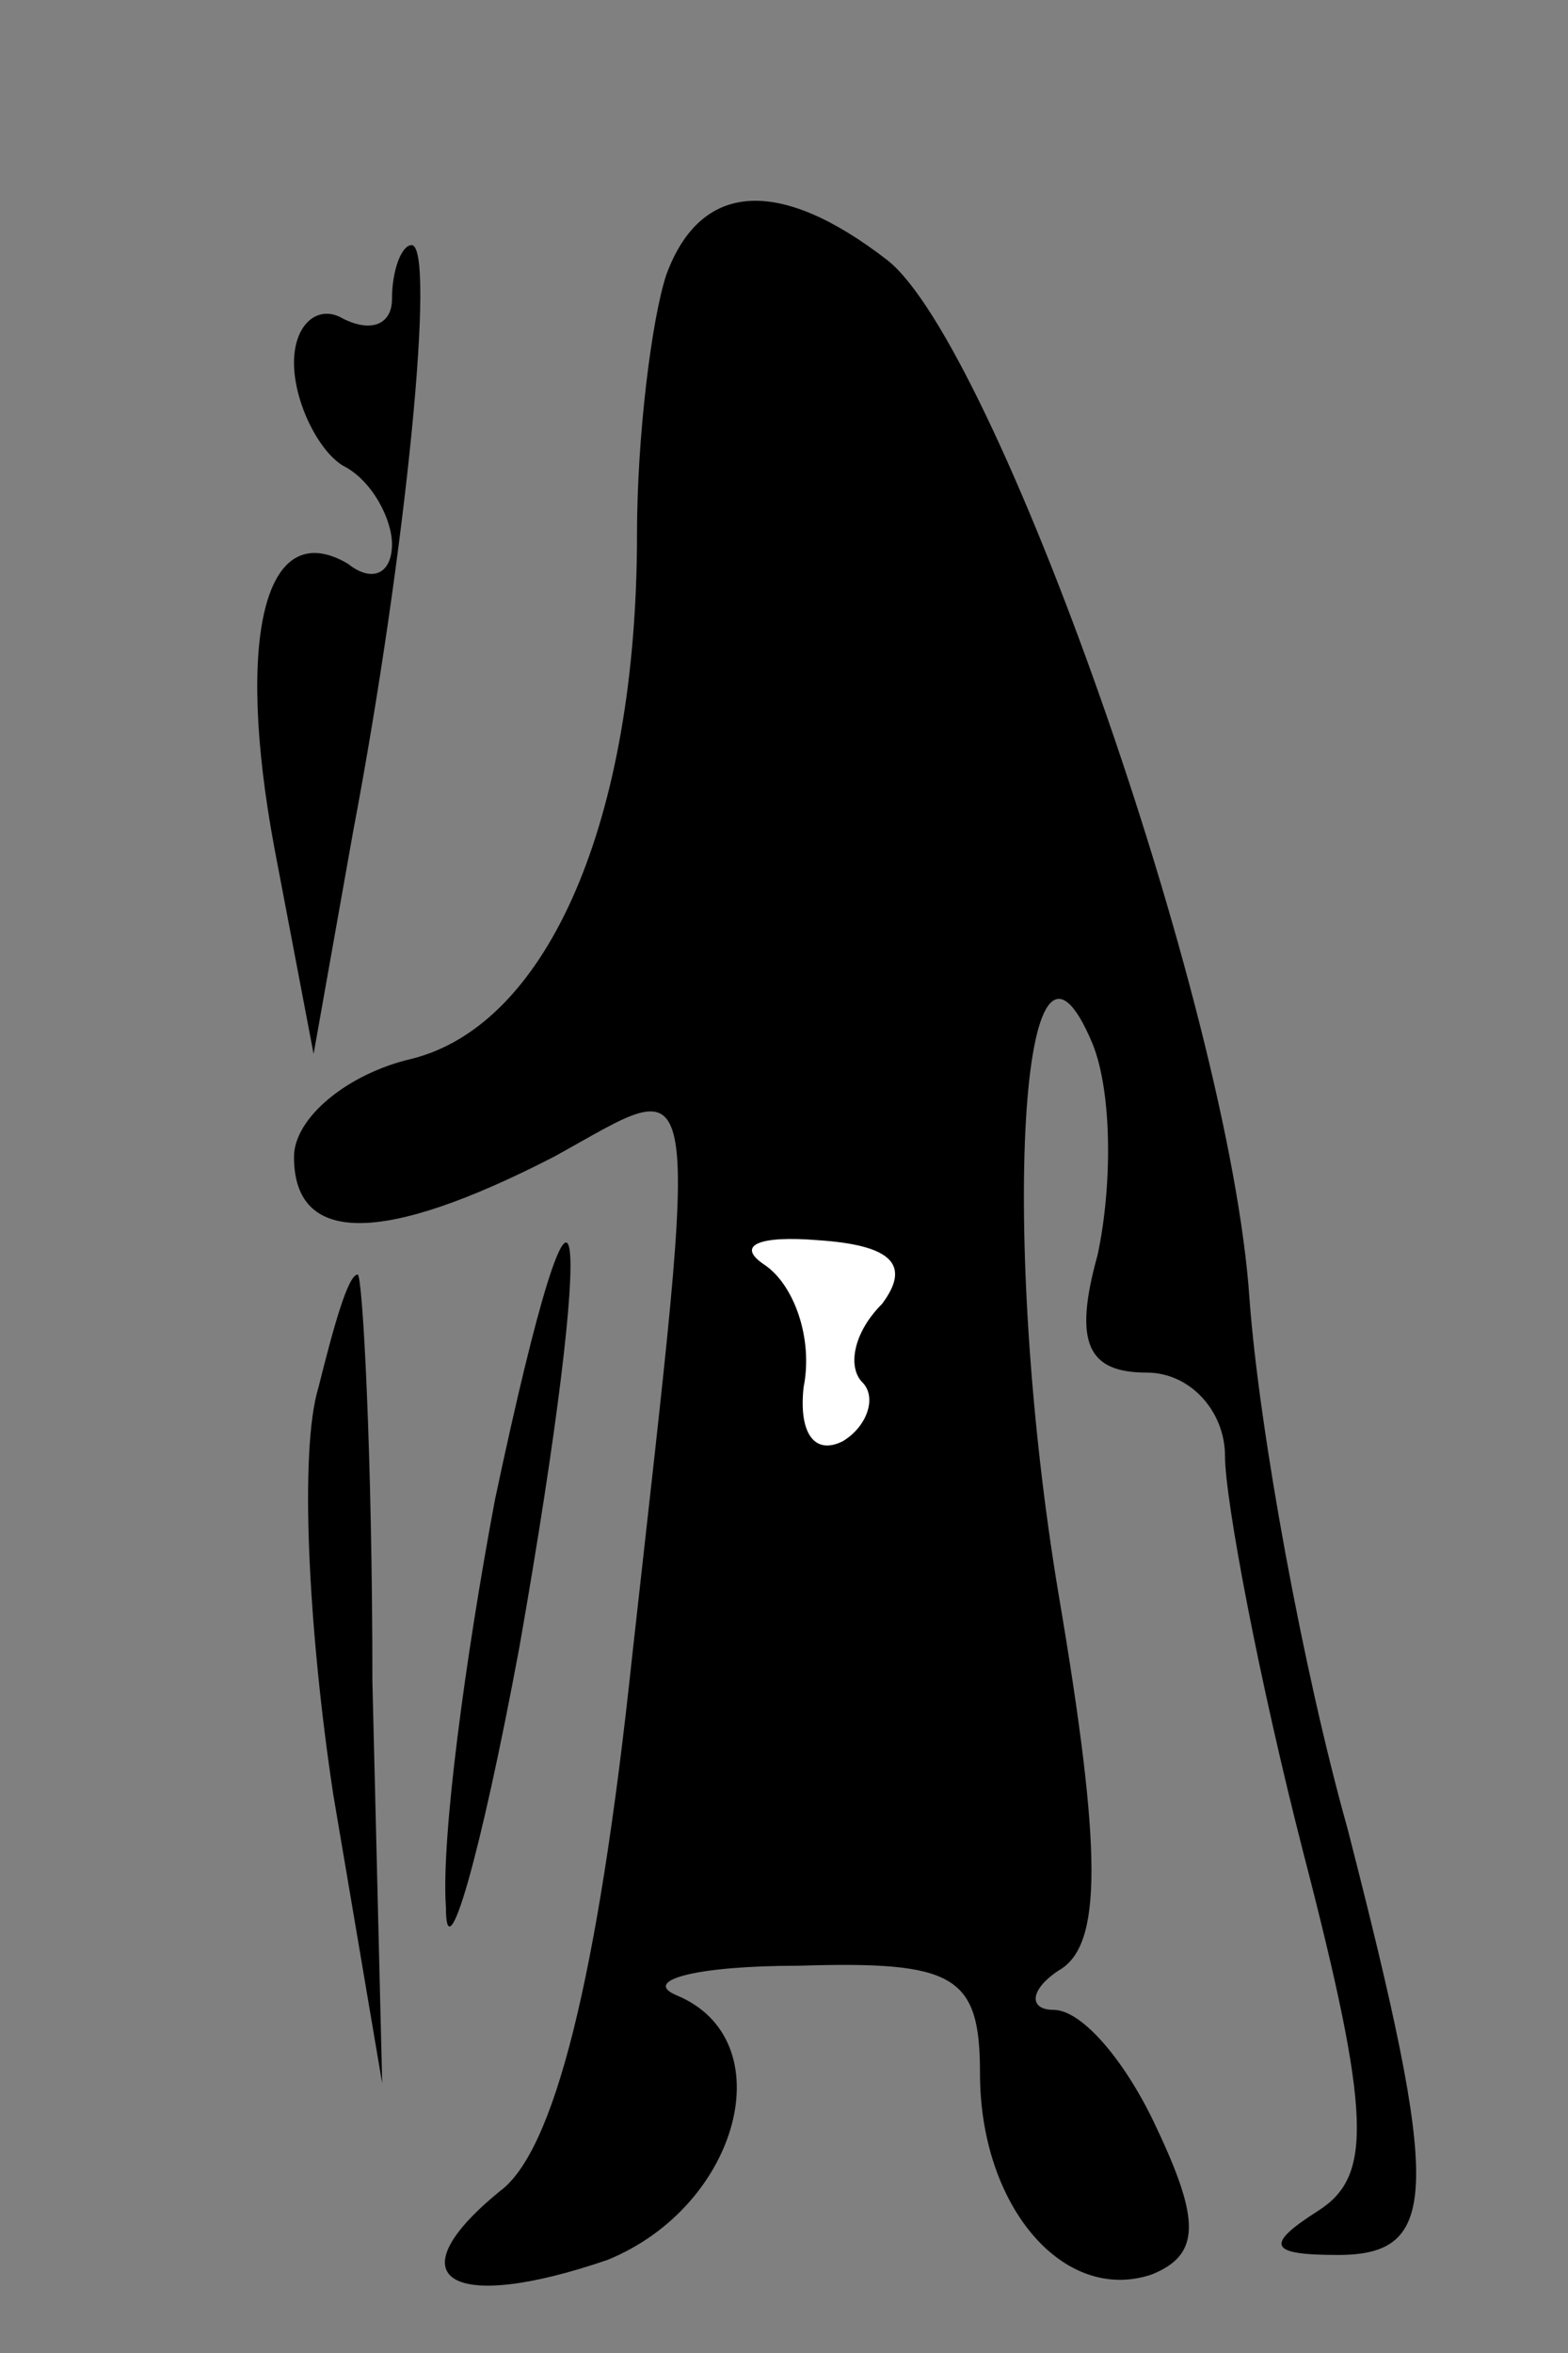 <?xml version="1.0" standalone="no"?>
<!DOCTYPE svg PUBLIC "-//W3C//DTD SVG 20010904//EN"
 "http://www.w3.org/TR/2001/REC-SVG-20010904/DTD/svg10.dtd">
<svg version="1.0" xmlns="http://www.w3.org/2000/svg"
 width="32pt" height="48pt" viewBox="0 0 32 48"
 preserveAspectRatio="xMidYMid meet">
<rect x="0" y="0" width="32" height="48" fill="#808080" stroke="none"/>
<g transform="translate(0,48) scale(0.1,-0.1)"
fill="#000000" stroke="none">
<path fill="#000000" stroke="none" d="M136 424 c-3 -9 -6 -33 -6 -53 0 -58
-18 -100 -46 -107 -13 -3 -24 -12 -24 -20 0 -18 18 -18 53 0 31 17 30 24 16
-102 -7 -66 -16 -101 -27 -109 -22 -18 -10 -25 22 -14 27 11 36 45 14 54 -7 3
4 6 25 6 32 1 37 -2 37 -22 0 -27 17 -47 35 -41 10 4 10 11 1 30 -6 13 -15 24
-21 24 -5 0 -5 4 1 8 9 5 9 24 0 77 -12 72 -8 148 7 112 4 -10 4 -29 1 -43 -5
-18 -2 -24 10 -24 9 0 16 -8 16 -17 0 -9 7 -46 16 -81 14 -54 14 -66 3 -73
-11 -7 -10 -9 4 -9 21 0 21 13 2 87 -9 32 -18 81 -20 108 -4 60 -52 195 -74
212 -22 17 -38 16 -45 -3z"/>
<path fill="#ffffff" stroke="none" d="M180 214 c-6 -6 -7 -13 -4 -16 3 -3 1
-9 -4 -12 -6 -3 -9 2 -8 11 2 10 -2 21 -8 25 -6 4 -1 6 11 5 15 -1 19 -5 13
-13z"/>
<path fill="#000000" stroke="none" d="M80 419 c0 -5 -4 -7 -10 -4 -5 3 -10
-1 -10 -9 0 -8 5 -18 10 -21 6 -3 10 -11 10 -16 0 -6 -4 -8 -9 -4 -17 10 -23
-15 -15 -58 l8 -42 8 45 c11 58 17 120 12 120 -2 0 -4 -5 -4 -11z"/>
<path fill="#000000" stroke="none" d="M101 174 c-6 -32 -11 -69 -10 -83 0
-14 7 10 15 53 16 91 13 115 -5 30z"/>
<path fill="#000000" stroke="none" d="M65 197 c-4 -13 -2 -50 3 -83 l10 -59
-2 82 c0 46 -2 83 -3 83 -2 0 -5 -11 -8 -23z"/>
</g>
</svg>
